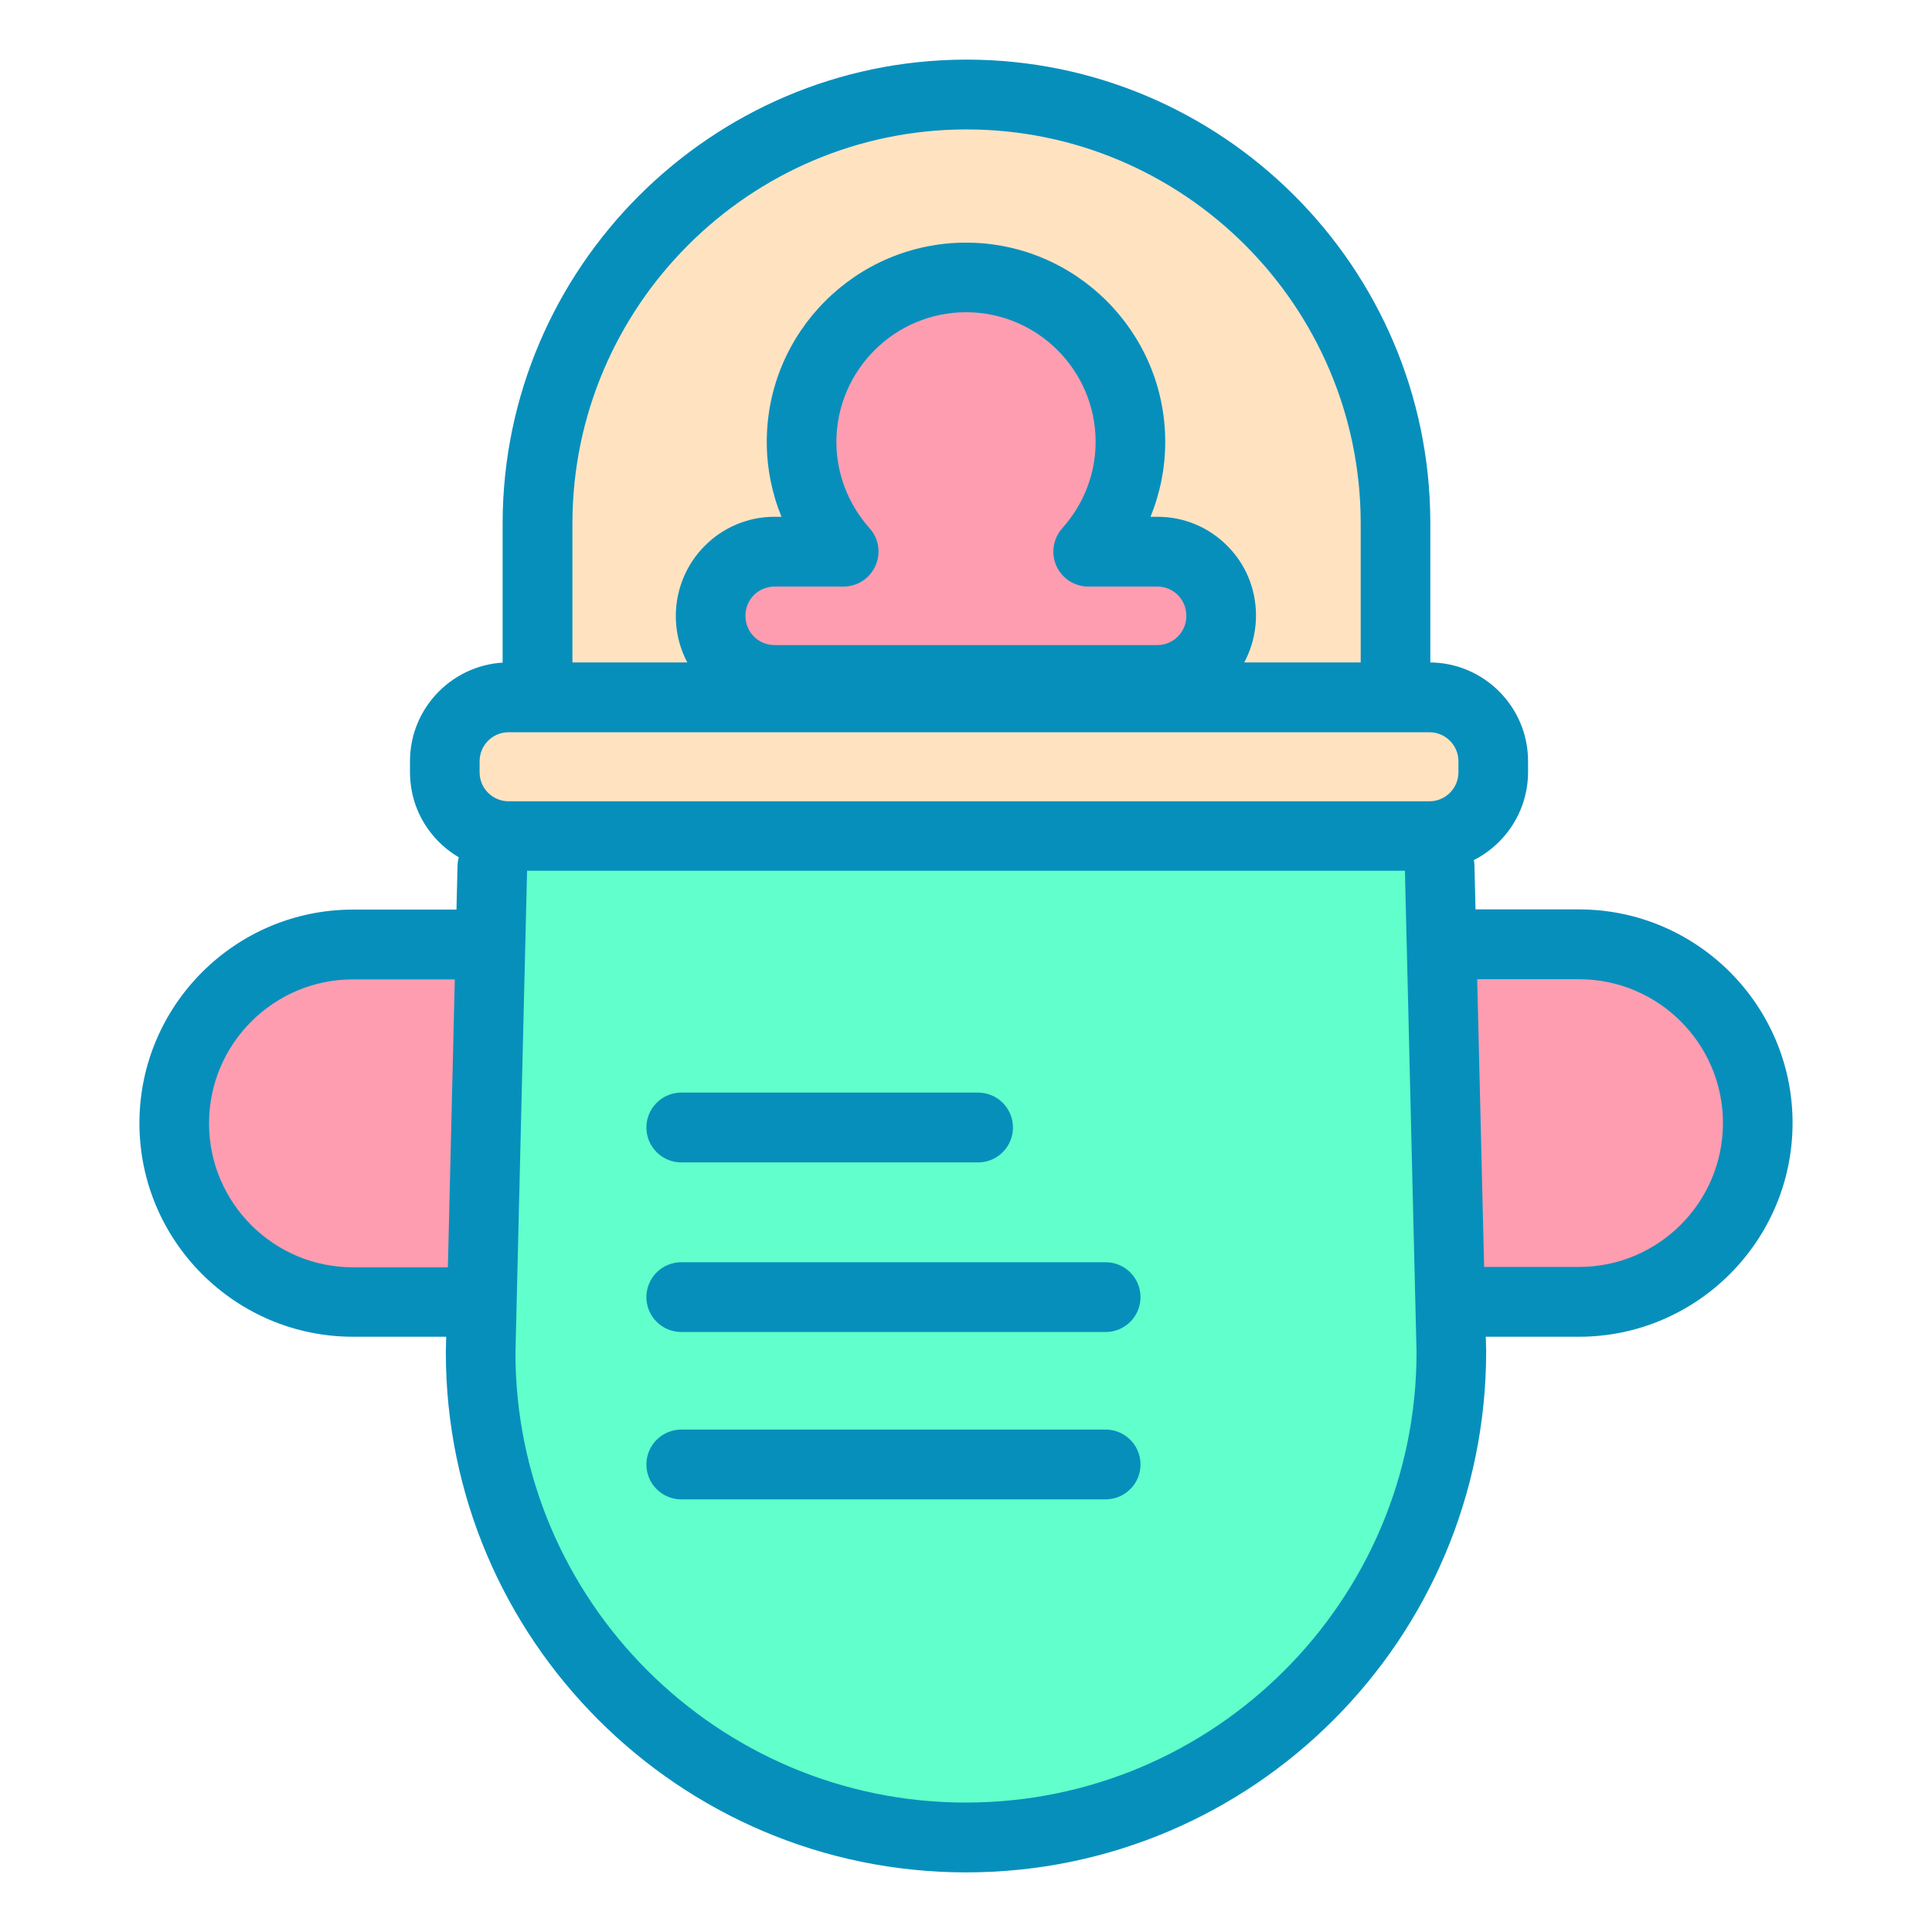 <?xml version="1.0" standalone="no"?><!DOCTYPE svg PUBLIC "-//W3C//DTD SVG 1.1//EN" "http://www.w3.org/Graphics/SVG/1.1/DTD/svg11.dtd"><svg t="1735352790016" class="icon" viewBox="0 0 1024 1024" version="1.1" xmlns="http://www.w3.org/2000/svg" p-id="1767" xmlns:xlink="http://www.w3.org/1999/xlink" width="200" height="200"><path d="M249.5 690h-62.4c-52.3 0-94.7-42.4-94.7-94.7 0-52.3 42.4-94.7 94.7-94.7h62.4m526.1 0h61.3c52.3 0 94.7 42.4 94.7 94.7 0 52.3-42.4 94.7-94.7 94.7h-64.5" fill="#FF9DB0" p-id="1768"></path><path d="M836.9 708.5h-64.5c-10.2 0-18.5-8.3-18.5-18.5s8.3-18.5 18.5-18.5h64.5c42.1 0 76.3-34.2 76.3-76.3S878.9 519 836.9 519h-61.3c-10.2 0-18.5-8.3-18.5-18.5s8.3-18.5 18.5-18.5h61.3c62.4 0 113.2 50.8 113.2 113.2s-50.8 113.3-113.2 113.3z m-587.4 0h-62.4c-62.4 0-113.2-50.8-113.2-113.2s50.8-113.2 113.2-113.2h62.4c10.2 0 18.5 8.3 18.5 18.5s-8.3 18.5-18.5 18.5h-62.4c-42.1 0-76.3 34.2-76.3 76.3s34.2 76.3 76.3 76.3h62.4c10.2 0 18.5 8.3 18.5 18.5 0 10-8.3 18.3-18.5 18.3z" fill="#078FBC" p-id="1769"></path><path d="M763 459.4l6.2 257.3c0 142-115.1 257.2-257.2 257.2h-0.1c-142 0-257.2-115.1-257.2-257.2l6.2-257.3" fill="#61FFCB" p-id="1770"></path><path d="M512.1 992.4c-152.1 0-275.8-123.7-275.8-275.7l6.2-257.8c0.2-10.2 8.7-18.2 18.9-18 10.2 0.2 18.3 8.7 18 18.9l-6.2 257.3c0 131.2 107.1 238.3 238.7 238.3 131.8 0 238.9-107.1 238.9-238.7l-6.2-256.9c-0.2-10.2 7.8-18.7 18-18.9 10-0.2 18.7 7.8 18.9 18l6.2 257.3c0 152.5-123.6 276.2-275.6 276.2z" fill="#078FBC" p-id="1771"></path><path d="M739.6 389.9v-113c-0.3-125.6-102.4-227.1-228-226.8-125.1 0.3-226.4 101.7-226.8 226.8V390h454.8z" fill="#FFE3C1" p-id="1772"></path><path d="M739.6 408.4H284.9c-10.2 0-18.5-8.3-18.5-18.5v-113C266.8 142 376.8 32 511.6 31.6h0.7c135.3 0 245.5 109.8 245.8 245.2v113.1c0 10.2-8.3 18.5-18.5 18.5z m-436.2-36.9h417.8v-94.6c-0.3-114.9-94-208.3-208.9-208.3h-0.6c-114.6 0.3-208 93.8-208.3 208.3v94.6z" fill="#078FBC" p-id="1773"></path><path d="M269.6 369.6h488c18.7 0 33.8 15.1 33.8 33.8v5.8c0 18.7-15.1 33.8-33.8 33.8h-488c-18.7 0-33.8-15.1-33.8-33.8v-5.8c0-18.6 15.1-33.8 33.8-33.8z" fill="#FFE3C1" p-id="1774"></path><path d="M269.6 461.5c-14 0-27.1-5.4-37-15.3-9.9-9.9-15.3-23-15.3-37v-5.8c0-28.8 23.5-52.3 52.3-52.3h488c28.8 0 52.3 23.5 52.3 52.3v5.8c0 28.8-23.5 52.3-52.3 52.3h-488z m0-73.4c-4.1 0-8 1.6-10.9 4.5-2.9 2.9-4.5 6.8-4.5 10.9v5.8c0 4.1 1.6 8 4.5 10.9 2.9 2.9 6.8 4.5 10.9 4.5h488c8.5 0 15.4-6.9 15.4-15.4v-5.8c0-8.5-6.9-15.4-15.4-15.4h-488z" fill="#078FBC" p-id="1775"></path><path d="M361.1 597.7h157.3" fill="#FEC69F" p-id="1776"></path><path d="M518.4 616.1H361.1c-10.2 0-18.5-8.3-18.5-18.5s8.3-18.5 18.5-18.5h157.3c10.2 0 18.5 8.3 18.5 18.5s-8.3 18.5-18.5 18.5z" fill="#078FBC" p-id="1777"></path><path d="M361.1 687.5H586" fill="#FEC69F" p-id="1778"></path><path d="M586 706H361.1c-10.2 0-18.5-8.3-18.5-18.5s8.3-18.5 18.5-18.5H586c10.2 0 18.5 8.3 18.5 18.5S596.2 706 586 706z" fill="#078FBC" p-id="1779"></path><path d="M361.1 776.2H586" fill="#FEC69F" p-id="1780"></path><path d="M586 794.7H361.1c-10.2 0-18.5-8.3-18.5-18.5s8.3-18.5 18.5-18.5H586c10.2 0 18.5 8.3 18.5 18.5s-8.3 18.5-18.5 18.5z" fill="#078FBC" p-id="1781"></path><path d="M613.5 292.5h-36.6c13.9-15.4 22.4-35.8 22.4-58.2 0-48.1-39-87.1-87.1-87.1-48.1 0-87.1 39-87.1 87.1 0 22.4 8.5 42.7 22.4 58.2h-36.8c-18.7 0-33.8 15.2-33.8 33.8v0.2c0 18.7 15.2 33.8 33.8 33.8h202.9c18.7 0 33.8-15.2 33.8-33.8v-0.2c-0.1-18.7-15.2-33.9-33.9-33.8z" fill="#FF9DB0" p-id="1782"></path><path d="M410.5 378.8c-14 0-27.1-5.4-37-15.3-9.9-9.9-15.3-23-15.3-37 0-29.1 23.5-52.6 52.3-52.6h3.7c-5.1-12.5-7.8-26-7.8-39.7 0-58.2 47.4-105.6 105.6-105.6 58.2 0 105.6 47.4 105.6 105.6 0 13.7-2.7 27.2-7.8 39.7h3.6c14 0 27.1 5.4 37 15.3 9.9 9.9 15.3 23 15.3 37 0 29.1-23.5 52.6-52.3 52.6H410.5z m0-67.9c-4.1 0-8 1.6-10.9 4.5-2.9 2.9-4.5 6.8-4.5 10.9 0 4.3 1.6 8.2 4.5 11.1s6.8 4.5 10.9 4.5h202.9c8.5 0 15.4-6.9 15.4-15.4 0-4.3-1.6-8.2-4.5-11.1s-6.8-4.5-10.9-4.5h-36.6c-7.3 0-13.9-4.3-16.9-11-3-6.7-1.7-14.4 3.1-19.9 11.4-12.7 17.7-28.9 17.7-45.8 0-37.9-30.8-68.7-68.7-68.7-37.8 0-68.6 30.8-68.7 68.7 0 16.9 6.3 33.1 17.6 45.8 4.9 5.4 6.1 13.2 3.1 19.9-3 6.7-9.6 11-16.9 11h-36.6z" fill="#078FBC" p-id="1783"></path></svg>